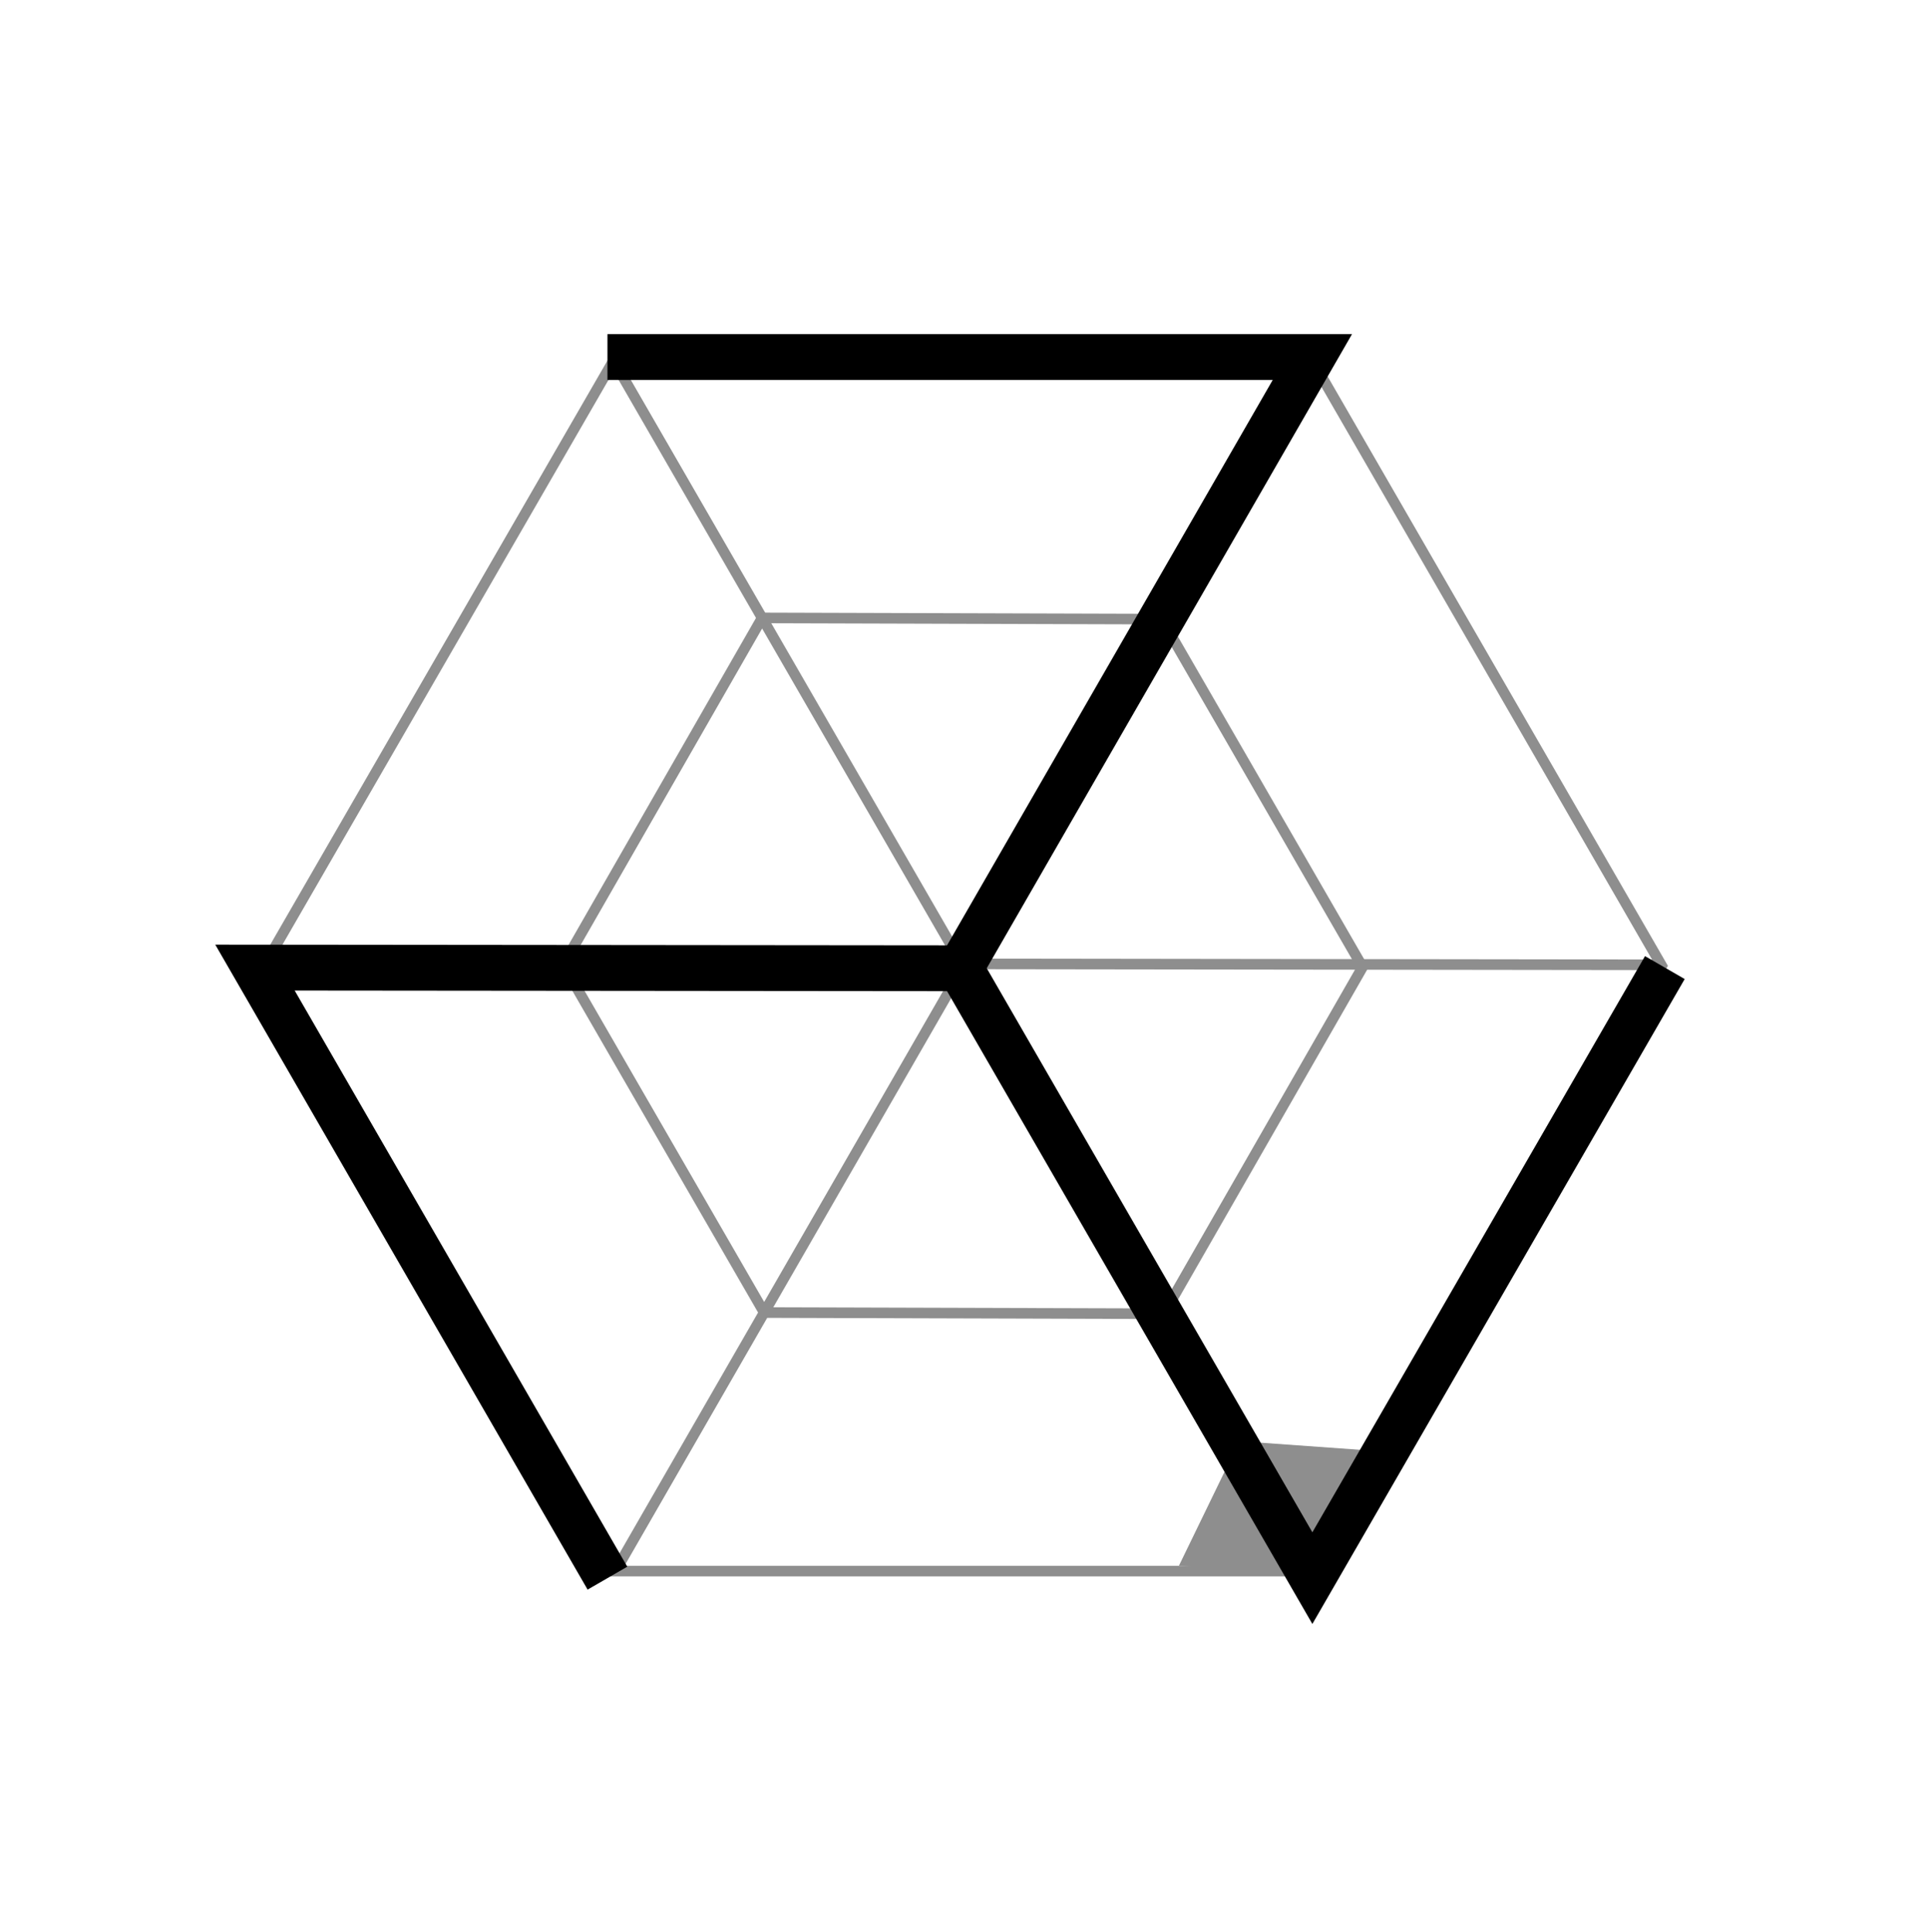 <svg width="547" height="548" viewBox="0 0 547 548" fill="none" xmlns="http://www.w3.org/2000/svg">
<path d="M74.937 274L174.071 102.295L372.339 102.295L471.473 274L372.339 445.705L174.071 445.705L74.937 274Z" stroke="#8E8E8E" stroke-width="3"/>
<path d="M159.824 273.656L216.221 175.301L329.598 175.637L386.586 274.344L330.189 372.699L216.812 372.363L159.824 273.656Z" stroke="#8E8E8E" stroke-width="3"/>
<path d="M174.651 103.3L371.552 444.342M471.228 273.71L76.246 273.199M175.213 444.614L372.261 102.294" stroke="#8E8E8E" stroke-width="3"/>
<path d="M351.638 408.85L334.492 444.153L373.638 446.955L390.784 411.653L351.638 408.85Z" fill="#8E8E8E"/>
<path d="M172.339 101.295L372.339 101.295L272.448 274.689M472.339 274.5L372.339 447.705L272.448 274.689M172.339 447.705L72.339 274.5L272.448 274.689" stroke="black" stroke-width="13"/>
</svg>
